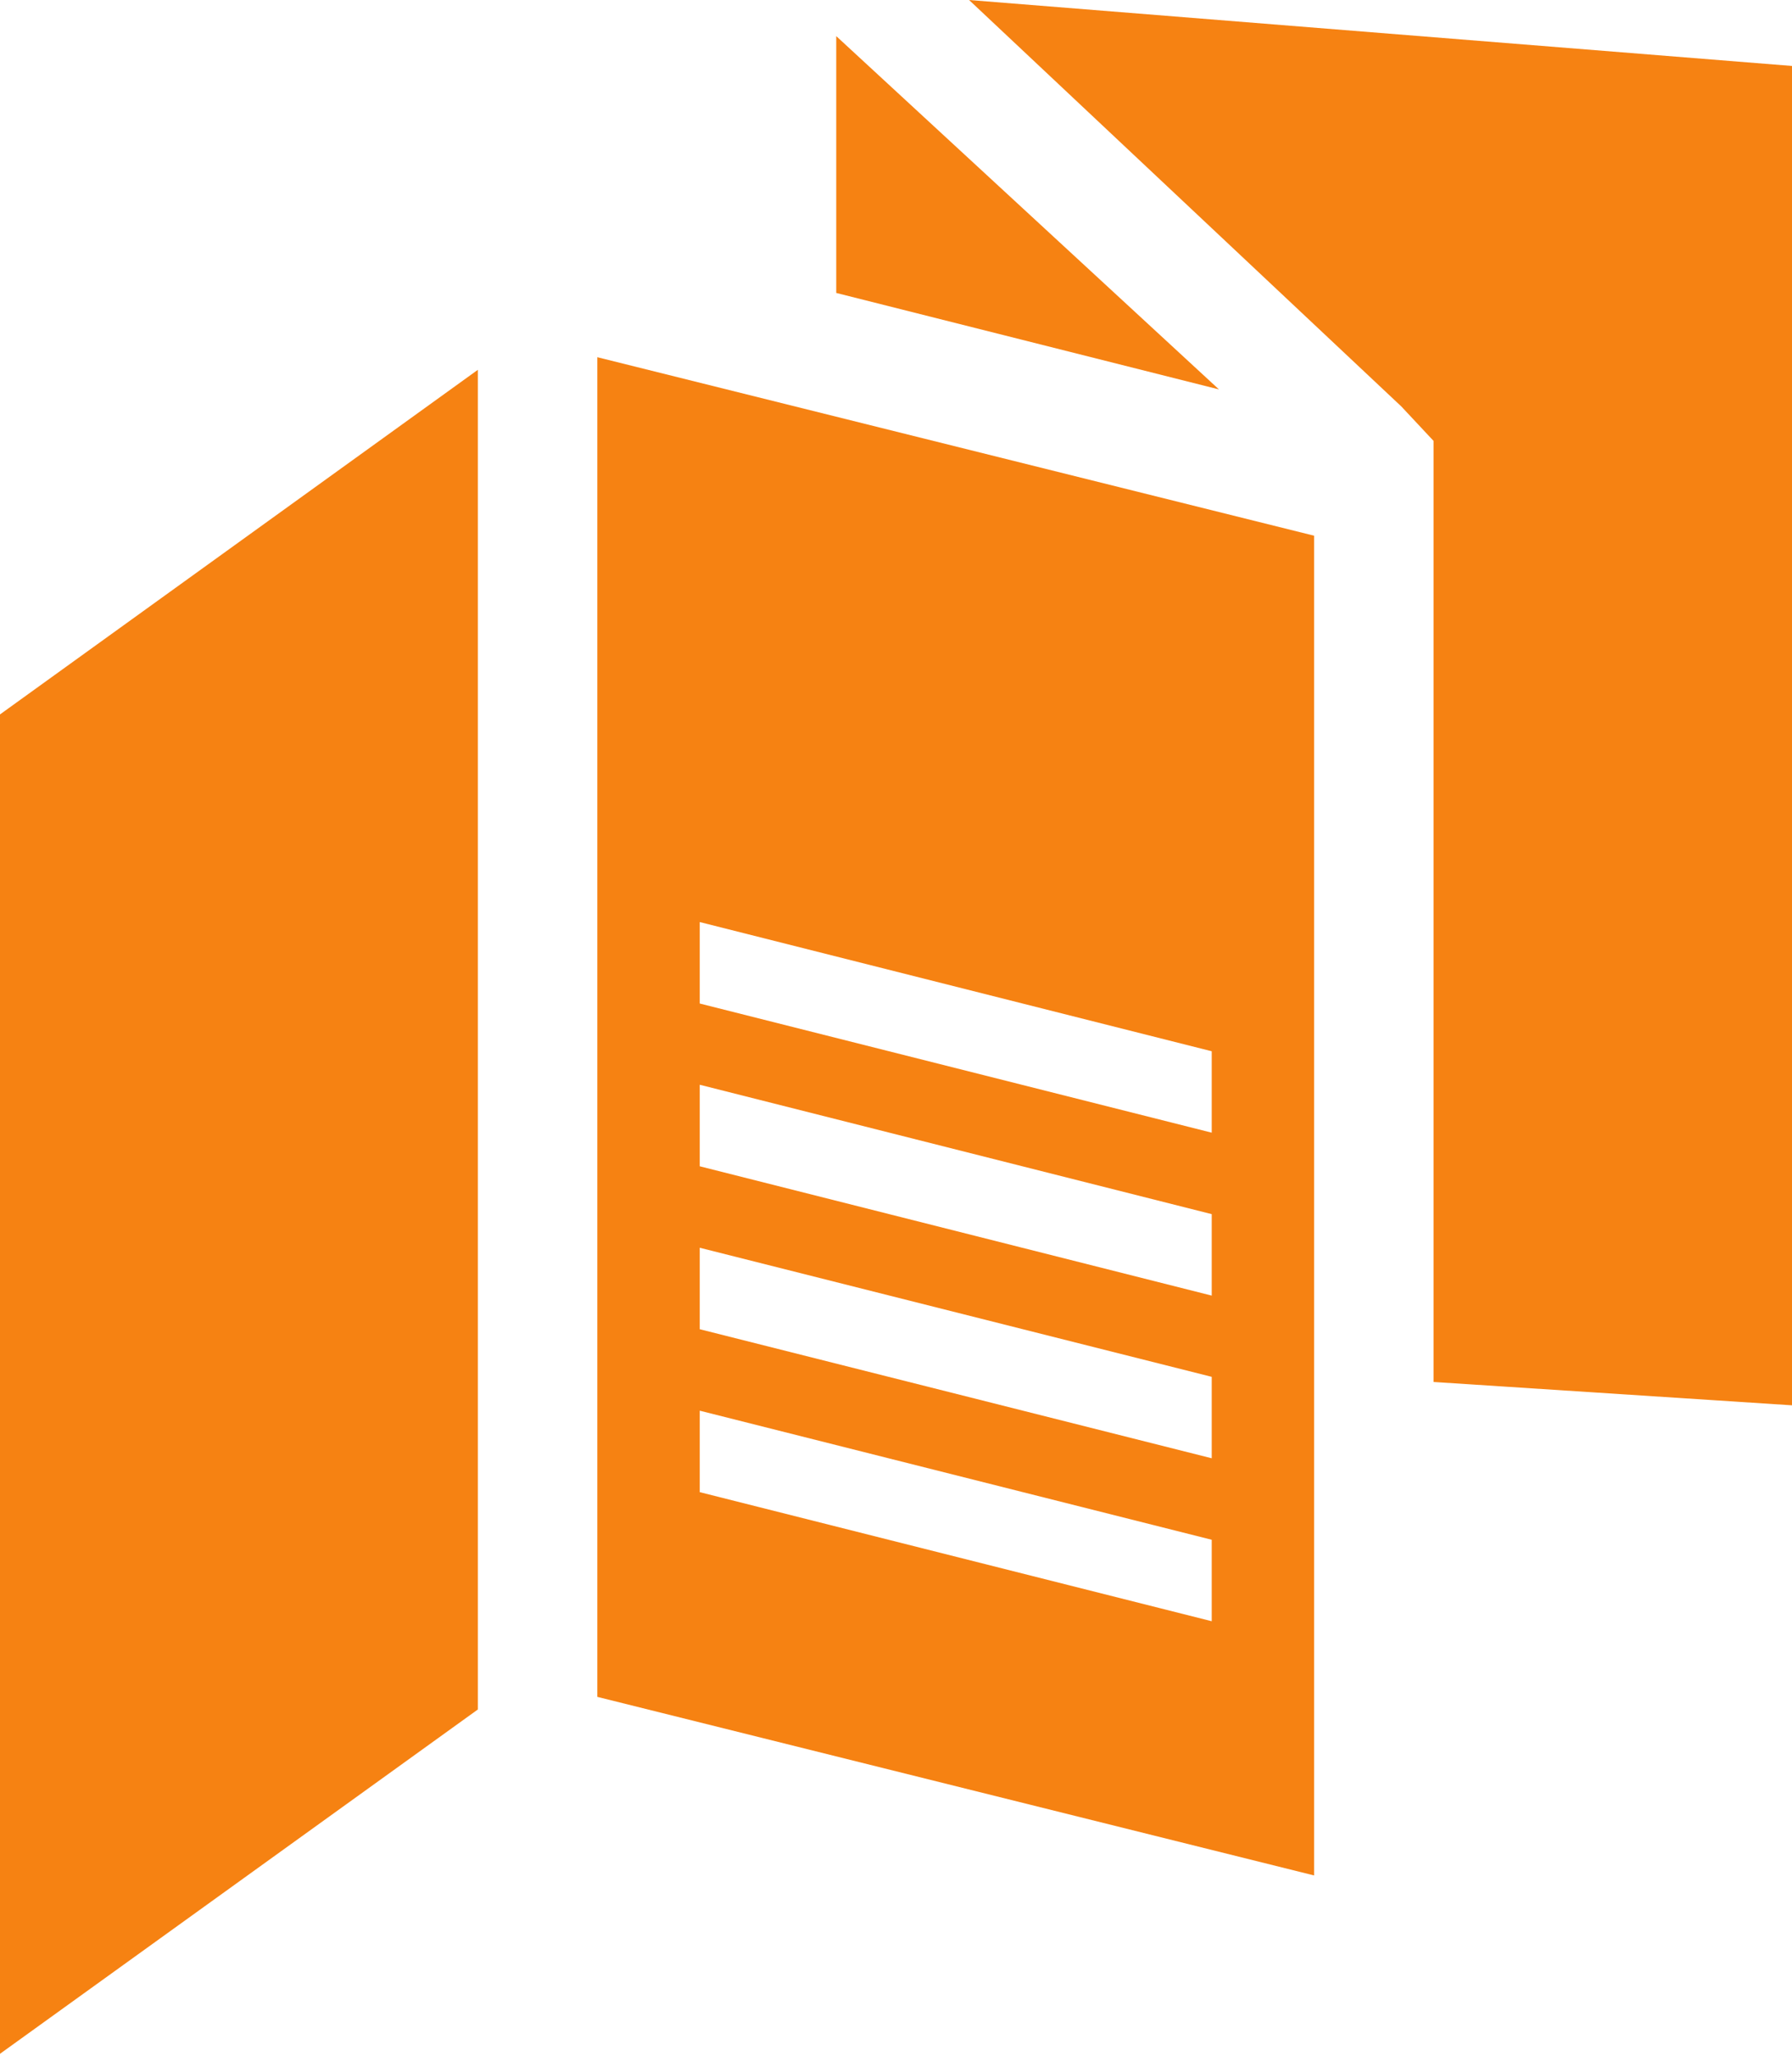 <?xml version="1.0" encoding="UTF-8" standalone="no"?><!DOCTYPE svg PUBLIC "-//W3C//DTD SVG 1.1//EN" "http://www.w3.org/Graphics/SVG/1.1/DTD/svg11.dtd"><svg width="100%" height="100%" viewBox="0 0 75 86" version="1.1" xmlns="http://www.w3.org/2000/svg" xmlns:xlink="http://www.w3.org/1999/xlink" xml:space="preserve" xmlns:serif="http://www.serif.com/" style="fill-rule:evenodd;clip-rule:evenodd;stroke-linejoin:round;stroke-miterlimit:1.414;"><path d="M40.558,0l18.094,17.006l1.348,1.441l0,39.366l15,0.976l0,-56.03l-34.442,-2.759Z" style="fill:#f68212;fill-rule:nonzero;"/><path d="M34.999,1.511l0,10.744l16.018,4.036l-16.018,-14.78Z" style="fill:#f68212;fill-rule:nonzero;"/><path d="M24.999,70.986l30.001,7.471l0,-56.046l-30.001,-7.468l0,56.043Zm4.287,-32.413l21.428,5.405l0,3.406l-21.428,-5.403l0,-3.408Zm0,6.806l21.428,5.413l0,3.408l-21.428,-5.41l0,-3.411Zm0,6.819l21.428,5.4l0,3.407l-21.428,-5.399l0,-3.408Zm0,6.816l21.428,5.4l0,3.408l-21.428,-5.4l0,-3.408Z" style="fill:#f68212;fill-rule:nonzero;"/><path d="M0,85.918l19.999,-14.404l0,-0.528l0,-55.515l-19.999,14.416l0,56.031Z" style="fill:#f68212;fill-rule:nonzero;"/></svg>